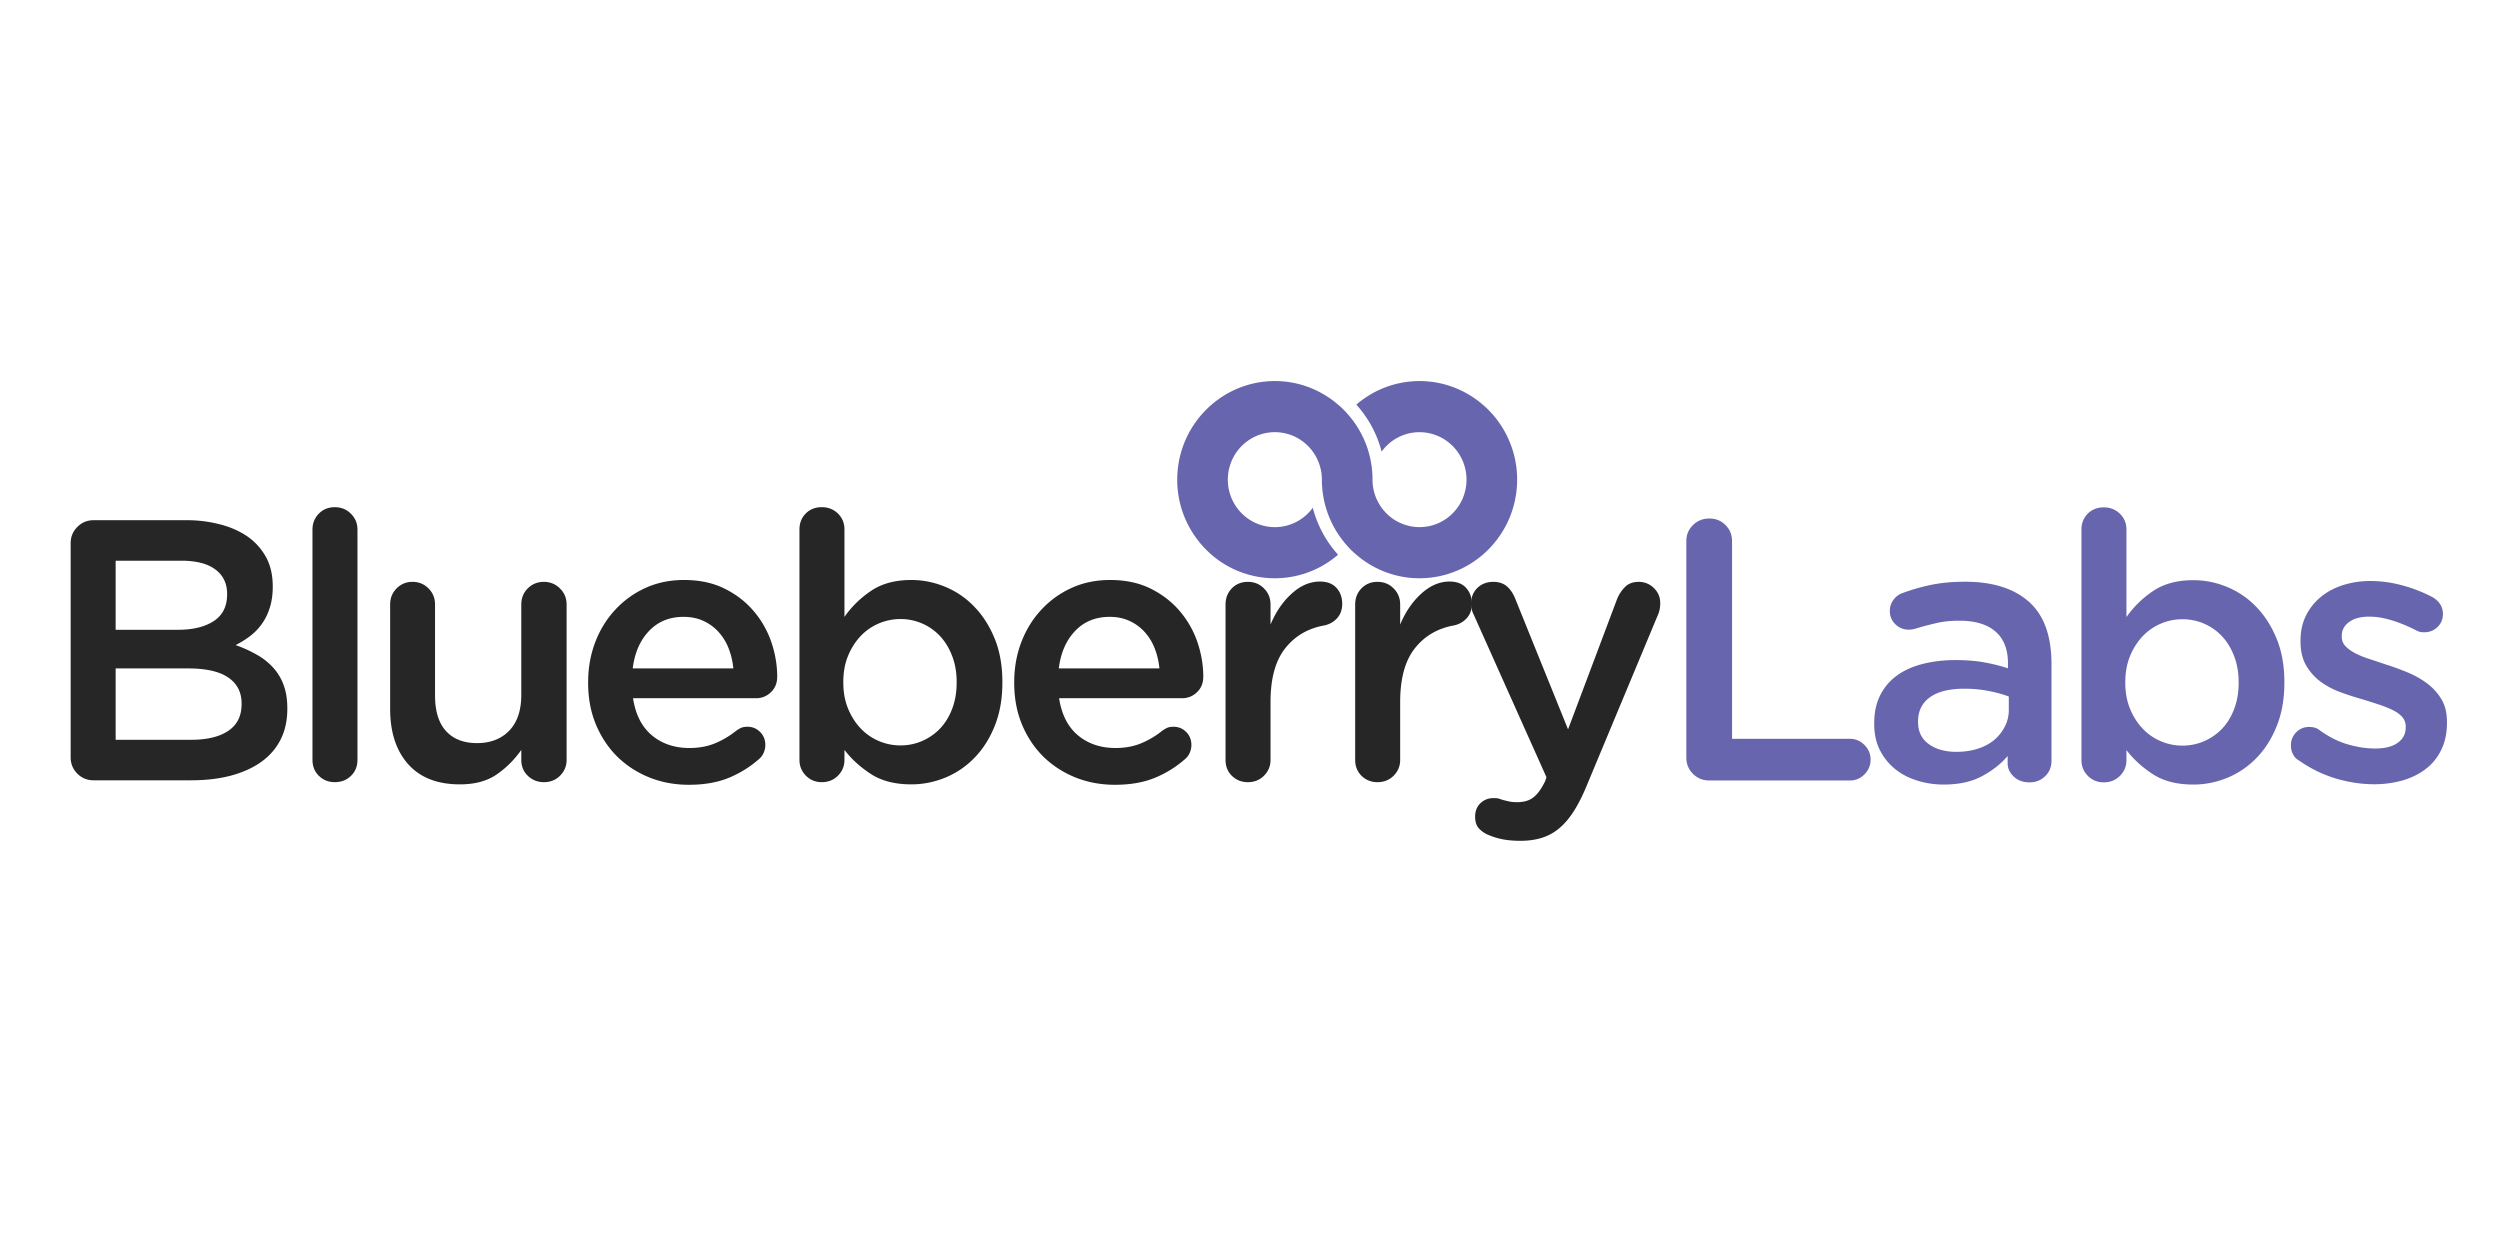  <svg
        xmlns="http://www.w3.org/2000/svg"
        width="200"
        height="100"
        version="1"
        viewBox="0 0 375 75"
        fill="none"
      >
        <defs>
          <clipPath id="f592e7fbf7">
            <path d="M176.578 0h51v31h-51zm0 0"></path>
          </clipPath>
        </defs>
        <path
          fill="#6765ad"
          d="M5.016-35.89c0-.97.332-1.774 1-2.422.664-.657 1.484-.985 2.453-.985.969 0 1.773.328 2.422.984.656.649.984 1.454.984 2.422V-6.25h17.672c.851 0 1.582.309 2.187.922.614.617.922 1.351.922 2.203 0 .855-.308 1.59-.922 2.203A2.952 2.952 0 0129.547 0H8.469C7.5 0 6.679-.332 6.016-1c-.668-.664-1-1.484-1-2.453zm0 0"
          transform="translate(247.933 60.824)"
        ></path>
        <path
          fill="#6765ad"
          d="M2.281-8.578c0-1.602.297-3 .89-4.188a8.12 8.12 0 012.485-2.953C6.72-16.5 8-17.082 9.5-17.469c1.508-.394 3.156-.593 4.938-.593 1.664 0 3.113.117 4.343.343 1.227.219 2.414.516 3.563.89v-.733c0-2.114-.625-3.708-1.875-4.782-1.242-1.082-3.047-1.625-5.422-1.625-1.305 0-2.477.125-3.516.375a47.673 47.673 0 00-3 .797c-.375.117-.73.172-1.062.172a2.8 2.8 0 01-2.016-.813c-.555-.539-.828-1.203-.828-1.984 0-.625.176-1.176.531-1.656.352-.488.79-.828 1.313-1.016a30.618 30.618 0 014.343-1.25c1.489-.312 3.196-.468 5.126-.468 4.124 0 7.312 1.007 9.562 3.015 2.25 2 3.375 5.121 3.375 9.36v14.484c0 .93-.32 1.7-.953 2.312-.637.618-1.418.922-2.344.922-.96 0-1.746-.285-2.36-.86-.616-.581-.921-1.241-.921-1.984v-1.109C21.285-2.484 20-1.472 18.437-.64 16.884.191 14.973.61 12.704.61 11.328.61 10.008.41 8.75.016c-1.262-.383-2.367-.957-3.313-1.72a8.601 8.601 0 01-2.296-2.843c-.575-1.133-.86-2.441-.86-3.922zM8.86-8.86v.109c0 1.418.536 2.516 1.61 3.297 1.082.773 2.46 1.156 4.14 1.156 1.114 0 2.149-.144 3.11-.437.968-.301 1.797-.727 2.484-1.282a6.387 6.387 0 001.64-2.015 5.382 5.382 0 00.626-2.563v-2c-.867-.332-1.867-.61-3-.828a18.773 18.773 0 00-3.703-.344c-2.23 0-3.938.43-5.125 1.282-1.188.855-1.782 2.062-1.782 3.625zm0 0"
          transform="translate(278.85 60.824)"
        ></path>
        <path
          fill="#6765ad"
          d="M7.578-40.969c.969 0 1.774.32 2.422.953.656.637.984 1.434.984 2.391v13.11a15.171 15.171 0 014-3.907c1.602-1.082 3.614-1.625 6.032-1.625 1.738 0 3.425.34 5.062 1.016a12.7 12.7 0 014.344 2.953c1.27 1.293 2.297 2.887 3.078 4.781.781 1.899 1.172 4.074 1.172 6.531v.11c0 2.449-.387 4.62-1.156 6.515-.762 1.899-1.782 3.496-3.063 4.797A12.898 12.898 0 0126.078-.39c-1.637.664-3.324 1-5.062 1-2.461 0-4.485-.523-6.078-1.562-1.594-1.04-2.915-2.242-3.954-3.61v1.5c0 .93-.328 1.72-.984 2.376C9.352-.04 8.547.28 7.578.28c-.93 0-1.719-.32-2.375-.969-.648-.656-.969-1.445-.969-2.375v-34.562c0-.957.313-1.754.938-2.39.633-.633 1.437-.954 2.406-.954zm3.234 26.203v.11c0 1.406.227 2.687.688 3.844.469 1.156 1.094 2.152 1.875 2.984a8.009 8.009 0 002.734 1.922 8.18 8.18 0 003.282.672 8.025 8.025 0 003.265-.672 8.245 8.245 0 002.672-1.86c.758-.8 1.363-1.785 1.813-2.953.445-1.176.672-2.488.672-3.937v-.11c0-1.414-.227-2.707-.672-3.875-.45-1.175-1.055-2.172-1.813-2.984a8.1 8.1 0 00-2.672-1.89 8.09 8.09 0 00-3.265-.672 8.247 8.247 0 00-3.282.671 8.117 8.117 0 00-2.734 1.922c-.781.836-1.406 1.828-1.875 2.985-.46 1.148-.688 2.43-.688 3.843zm0 0"
          transform="translate(307.983 60.824)"
        ></path>
        <path
          fill="#6765ad"
          d="M1.844-5.297c0-.738.258-1.379.781-1.922.52-.539 1.164-.812 1.938-.812.601 0 1.085.133 1.453.39 1.414 1.043 2.847 1.778 4.296 2.204 1.446.43 2.836.64 4.172.64 1.457 0 2.582-.285 3.375-.86.801-.57 1.203-1.343 1.203-2.312v-.11a2.15 2.15 0 00-.53-1.452c-.356-.406-.84-.754-1.454-1.047-.617-.3-1.324-.582-2.125-.844-.793-.258-1.617-.52-2.469-.781a42.816 42.816 0 01-3.265-1.063 11.856 11.856 0 01-2.953-1.578 8.085 8.085 0 01-2.157-2.437c-.554-.969-.828-2.157-.828-3.563v-.11c0-1.413.27-2.671.813-3.765a8.44 8.44 0 012.234-2.812c.945-.782 2.063-1.375 3.344-1.782a13.462 13.462 0 014.094-.609c1.562 0 3.14.215 4.734.64 1.602.43 3.11 1.012 4.516 1.75.488.262.879.606 1.172 1.032.3.43.453.938.453 1.531 0 .782-.274 1.434-.813 1.953-.543.524-1.203.782-1.984.782-.293 0-.532-.024-.719-.078a3.907 3.907 0 01-.61-.266 22.123 22.123 0 00-3.609-1.469c-1.168-.351-2.273-.531-3.312-.531-1.293 0-2.305.273-3.031.812-.731.532-1.094 1.227-1.094 2.078v.125c0 .555.187 1.028.562 1.422.375.387.864.743 1.469 1.063.613.312 1.32.601 2.125.86.8.261 1.629.538 2.484.827 1.07.336 2.145.727 3.22 1.172 1.081.45 2.062 1 2.937 1.657a8.066 8.066 0 012.14 2.359c.563.93.844 2.058.844 3.39v.126c0 1.554-.281 2.906-.844 4.062a7.832 7.832 0 01-2.312 2.875c-.98.762-2.14 1.34-3.485 1.734a15.469 15.469 0 01-4.28.579c-1.9 0-3.813-.29-5.75-.86a19.227 19.227 0 01-5.454-2.656 2.216 2.216 0 01-.922-.89c-.242-.407-.36-.891-.36-1.454zm0 0"
          transform="translate(341.796 60.824)"
        ></path>
        <path
          fill="#262626"
          d="M5.016-3.453v-32.11c0-.957.332-1.769 1-2.437.664-.676 1.484-1.016 2.453-1.016h14.047c1.562 0 3.113.188 4.656.563 1.539.367 2.914.937 4.125 1.719a9.043 9.043 0 012.922 3.078c.738 1.261 1.11 2.781 1.11 4.562v.11c0 1.156-.153 2.199-.454 3.125-.293.93-.7 1.746-1.219 2.453a8.176 8.176 0 01-1.781 1.812c-.668.5-1.371.938-2.11 1.313a19.68 19.68 0 013.141 1.422 9.834 9.834 0 012.453 1.922 7.836 7.836 0 011.594 2.625c.375 1 .563 2.167.563 3.5v.109c0 1.75-.344 3.297-1.032 4.64-.687 1.336-1.668 2.45-2.937 3.344C32.285-1.832 30.77-1.156 29-.688 27.238-.226 25.266 0 23.078 0H8.468C7.5 0 6.68-.332 6.017-1c-.668-.664-1-1.484-1-2.453zm6.75-2.625h11.359c2.344 0 4.18-.442 5.516-1.328 1.343-.895 2.015-2.235 2.015-4.016v-.11c0-1.675-.664-2.968-1.984-3.874-1.313-.914-3.328-1.375-6.047-1.375h-10.86zm0-26.86v10.36h9.359c2.227 0 4.008-.43 5.344-1.297 1.343-.875 2.015-2.207 2.015-4v-.11c0-1.55-.59-2.765-1.765-3.64-1.168-.875-2.867-1.313-5.094-1.313zm0 0"
          transform="translate(5.582 60.795)"
        ></path>
        <path
          fill="#262626"
          d="M4.625-37.625c0-.926.313-1.71.938-2.36.632-.656 1.437-.984 2.406-.984.968 0 1.773.328 2.422.985.656.648.984 1.433.984 2.359v34.563c0 .968-.328 1.773-.984 2.406-.649.625-1.454.937-2.422.937-.93 0-1.719-.312-2.375-.937-.649-.633-.969-1.438-.969-2.406zm0 0"
          transform="translate(42.246 60.795)"
        ></path>
        <path
          fill="#262626"
          d="M3.906-10.703V-26.36c0-.97.32-1.774.969-2.422a3.232 3.232 0 012.375-.985c.957 0 1.758.328 2.406.985.656.648.985 1.453.985 2.422v13.656c0 2.336.546 4.105 1.64 5.312 1.102 1.211 2.656 1.813 4.656 1.813 2.008 0 3.618-.617 4.829-1.86 1.207-1.25 1.812-3.039 1.812-5.375v-13.546c0-.97.32-1.774.969-2.422.656-.657 1.46-.985 2.422-.985.937 0 1.738.328 2.406.985.664.648 1 1.453 1 2.422v23.297c0 .93-.328 1.718-.984 2.374-.649.649-1.453.97-2.422.97-.93 0-1.727-.313-2.39-.938-.669-.633-1-1.438-1-2.406v-1.5a14.523 14.523 0 01-3.626 3.64C18.503.098 16.645.61 14.375.61 11 .61 8.41-.398 6.609-2.42c-1.804-2.032-2.703-4.79-2.703-8.282zm0 0"
          transform="translate(54.616 60.795)"
        ></path>
        <path
          fill="#262626"
          d="M2.625-14.719c0-2.113.348-4.097 1.047-5.953.707-1.863 1.703-3.488 2.984-4.875a14.11 14.11 0 014.547-3.297c1.75-.8 3.68-1.203 5.797-1.203 2.344 0 4.383.438 6.125 1.313 1.75.875 3.207 2.011 4.375 3.406a14.224 14.224 0 012.625 4.656c.57 1.711.86 3.418.86 5.125 0 .969-.32 1.75-.954 2.344a3.118 3.118 0 01-2.218.89H9.358c.375 2.45 1.32 4.31 2.844 5.579 1.52 1.261 3.395 1.89 5.625 1.89 1.414 0 2.692-.234 3.828-.703a12.761 12.761 0 003.14-1.86c.259-.187.509-.335.75-.452.25-.114.579-.172.985-.172.739 0 1.367.261 1.89.781.52.523.782 1.172.782 1.953 0 .406-.086.797-.25 1.172a2.468 2.468 0 01-.64.89A16.145 16.145 0 0123.765-.39C22.078.316 20.063.672 17.719.672c-2.117 0-4.094-.371-5.938-1.11-1.836-.75-3.433-1.789-4.797-3.124C5.63-4.907 4.563-6.517 3.781-8.392c-.773-1.875-1.156-3.945-1.156-6.218zm6.688-2.062h15.093a11.2 11.2 0 00-.718-3.032 7.874 7.874 0 00-1.516-2.453 6.97 6.97 0 00-2.25-1.64c-.875-.407-1.871-.61-2.985-.61-2.117 0-3.843.711-5.187 2.125-1.336 1.407-2.148 3.278-2.438 5.61zm0 0"
          transform="translate(85.596 60.795)"
        ></path>
        <path
          fill="#262626"
          d="M7.578-40.969c.969 0 1.774.32 2.422.953.656.637.984 1.434.984 2.391v13.11a15.171 15.171 0 014-3.907c1.602-1.082 3.614-1.625 6.032-1.625 1.738 0 3.425.34 5.062 1.016a12.7 12.7 0 014.344 2.953c1.27 1.293 2.297 2.887 3.078 4.781.781 1.899 1.172 4.074 1.172 6.531v.11c0 2.449-.387 4.62-1.156 6.515-.762 1.899-1.782 3.496-3.063 4.797A12.898 12.898 0 0126.078-.39c-1.637.664-3.324 1-5.062 1-2.461 0-4.485-.523-6.078-1.562-1.594-1.04-2.915-2.242-3.954-3.61v1.5c0 .93-.328 1.72-.984 2.376C9.352-.04 8.547.28 7.578.28c-.93 0-1.719-.32-2.375-.969-.648-.656-.969-1.445-.969-2.375v-34.562c0-.957.313-1.754.938-2.39.633-.633 1.437-.954 2.406-.954zm3.234 26.203v.11c0 1.406.227 2.687.688 3.844.469 1.156 1.094 2.152 1.875 2.984a8.009 8.009 0 002.734 1.922 8.18 8.18 0 003.282.672 8.025 8.025 0 003.265-.672 8.245 8.245 0 002.672-1.86c.758-.8 1.363-1.785 1.813-2.953.445-1.176.672-2.488.672-3.937v-.11c0-1.414-.227-2.707-.672-3.875-.45-1.175-1.055-2.172-1.813-2.984a8.1 8.1 0 00-2.672-1.89 8.09 8.09 0 00-3.265-.672 8.247 8.247 0 00-3.282.671 8.117 8.117 0 00-2.734 1.922c-.781.836-1.406 1.828-1.875 2.985-.46 1.148-.688 2.43-.688 3.843zm0 0"
          transform="translate(115.685 60.795)"
        ></path>
        <path
          fill="#262626"
          d="M2.625-14.719c0-2.113.348-4.097 1.047-5.953.707-1.863 1.703-3.488 2.984-4.875a14.11 14.11 0 014.547-3.297c1.75-.8 3.68-1.203 5.797-1.203 2.344 0 4.383.438 6.125 1.313 1.75.875 3.207 2.011 4.375 3.406a14.224 14.224 0 012.625 4.656c.57 1.711.86 3.418.86 5.125 0 .969-.32 1.75-.954 2.344a3.118 3.118 0 01-2.218.89H9.358c.375 2.45 1.32 4.31 2.844 5.579 1.52 1.261 3.395 1.89 5.625 1.89 1.414 0 2.692-.234 3.828-.703a12.761 12.761 0 003.14-1.86c.259-.187.509-.335.75-.452.25-.114.579-.172.985-.172.739 0 1.367.261 1.89.781.52.523.782 1.172.782 1.953 0 .406-.086.797-.25 1.172a2.468 2.468 0 01-.64.89A16.145 16.145 0 0123.765-.39C22.078.316 20.063.672 17.719.672c-2.117 0-4.094-.371-5.938-1.11-1.836-.75-3.433-1.789-4.797-3.124C5.63-4.907 4.563-6.517 3.781-8.392c-.773-1.875-1.156-3.945-1.156-6.218zm6.688-2.062h15.093a11.2 11.2 0 00-.718-3.032 7.874 7.874 0 00-1.516-2.453 6.97 6.97 0 00-2.25-1.64c-.875-.407-1.871-.61-2.985-.61-2.117 0-3.843.711-5.187 2.125-1.336 1.407-2.148 3.278-2.438 5.61zm0 0"
          transform="translate(149.507 60.795)"
        ></path>
        <path
          fill="#262626"
          d="M4.234-3.063v-23.296c0-.97.313-1.774.938-2.422.633-.657 1.437-.985 2.406-.985.969 0 1.774.328 2.422.985.656.648.984 1.453.984 2.422v3c.782-1.883 1.836-3.43 3.172-4.641 1.332-1.207 2.742-1.813 4.235-1.813 1.082 0 1.91.32 2.484.954.57.625.86 1.422.86 2.39 0 .887-.262 1.61-.782 2.172a3.549 3.549 0 01-1.89 1.063c-2.461.437-4.422 1.59-5.891 3.453-1.461 1.855-2.188 4.527-2.188 8.015v8.704c0 .93-.328 1.718-.984 2.374-.648.649-1.453.97-2.422.97-.93 0-1.719-.313-2.375-.938-.648-.633-.969-1.438-.969-2.406zm0 0"
          transform="translate(179.596 60.795)"
        ></path>
        <path
          fill="#262626"
          d="M4.234-3.063v-23.296c0-.97.313-1.774.938-2.422.633-.657 1.437-.985 2.406-.985.969 0 1.774.328 2.422.985.656.648.984 1.453.984 2.422v3c.782-1.883 1.836-3.43 3.172-4.641 1.332-1.207 2.742-1.813 4.235-1.813 1.082 0 1.91.32 2.484.954.57.625.86 1.422.86 2.39 0 .887-.262 1.61-.782 2.172a3.549 3.549 0 01-1.89 1.063c-2.461.437-4.422 1.59-5.891 3.453-1.461 1.855-2.188 4.527-2.188 8.015v8.704c0 .93-.328 1.718-.984 2.374-.648.649-1.453.97-2.422.97-.93 0-1.719-.313-2.375-.938-.648-.633-.969-1.438-.969-2.406zm0 0"
          transform="translate(199.042 60.795)"
        ></path>
        <path
          fill="#262626"
          d="M5.516-29.766c.851 0 1.539.235 2.062.703.52.461.93 1.079 1.234 1.86L16.72-7.641l7.36-19.562A5.503 5.503 0 0125.265-29c.507-.508 1.191-.766 2.047-.766.882 0 1.644.309 2.28.922.634.617.954 1.371.954 2.266 0 .594-.094 1.133-.281 1.61L19.5.843c-.625 1.52-1.277 2.8-1.953 3.844-.668 1.039-1.39 1.882-2.172 2.53a7.427 7.427 0 01-2.578 1.407c-.95.3-2.016.453-3.203.453-.969 0-1.82-.07-2.547-.203a10.34 10.34 0 01-2.14-.625 4.104 4.104 0 01-1.454-.922c-.45-.43-.672-1.047-.672-1.86 0-.855.27-1.538.813-2.046.539-.5 1.18-.75 1.922-.75.3 0 .535.015.703.047.164.039.343.097.531.172.406.113.773.207 1.11.28.331.071.738.11 1.218.11 1.008 0 1.817-.234 2.422-.703.613-.46 1.203-1.262 1.766-2.406l.218-.625L2.563-24.86a3.53 3.53 0 01-.391-1.61c0-.968.312-1.758.937-2.375.633-.613 1.438-.922 2.407-.922zm0 0"
          transform="translate(218.488 60.795)"
        ></path>
        <g clipPath="url(#f592e7fbf7)">
          <path
            fill="#6765ad"
            d="M227.57 15.7c-.007 8.163-6.558 14.78-14.644 14.788a14.265 14.265 0 01-5.137-.945c-.004-.004-.012-.004-.02-.004h-.011v-.004h-.008a14.69 14.69 0 01-4.3-2.578c-.493-.41-.95-.86-1.372-1.34a14.794 14.794 0 01-3.793-9.918 7.225 7.225 0 00-1.043-3.722l-.004-.008v-.004h-.008a5.557 5.557 0 00-.312-.477c-2.305-3.172-6.719-3.86-9.86-1.531-3.14 2.324-3.82 6.781-1.519 9.953 2.305 3.172 6.719 3.86 9.86 1.531a7.062 7.062 0 001.519-1.53 16.803 16.803 0 003.789 7.046c-6.14 5.29-15.363 4.555-20.605-1.645-.352-.417-.684-.859-.989-1.312-.008-.012-.015-.027-.023-.035a14.803 14.803 0 01-2.508-8.266c0-.3.012-.601.031-.894C177.07 7.066 183.457.91 191.23.91c2.907-.004 5.75.875 8.157 2.524.004 0 .011.003.02.007.448.309.886.645 1.3 1.004.492.407.953.852 1.371 1.336a14.775 14.775 0 013.8 9.918 7.133 7.133 0 00.665 3.02c.004.004.008.008.008.011.195.415.426.81.691 1.18 2.305 3.168 6.715 3.856 9.856 1.531 3.14-2.328 3.816-6.78 1.515-9.953a7.15 7.15 0 00-1.078-1.175c-.004-.004-.012-.008-.015-.012a6.988 6.988 0 00-9.926.746c-.121.14-.239.289-.352.441a16.73 16.73 0 00-3.793-7.043 14.484 14.484 0 0114.363-2.687h.004a14.8 14.8 0 018.461 7.86l.004.007c0 .016.008.035.016.05a14.73 14.73 0 011.273 6.024"
          ></path>
        </g>
      </svg>